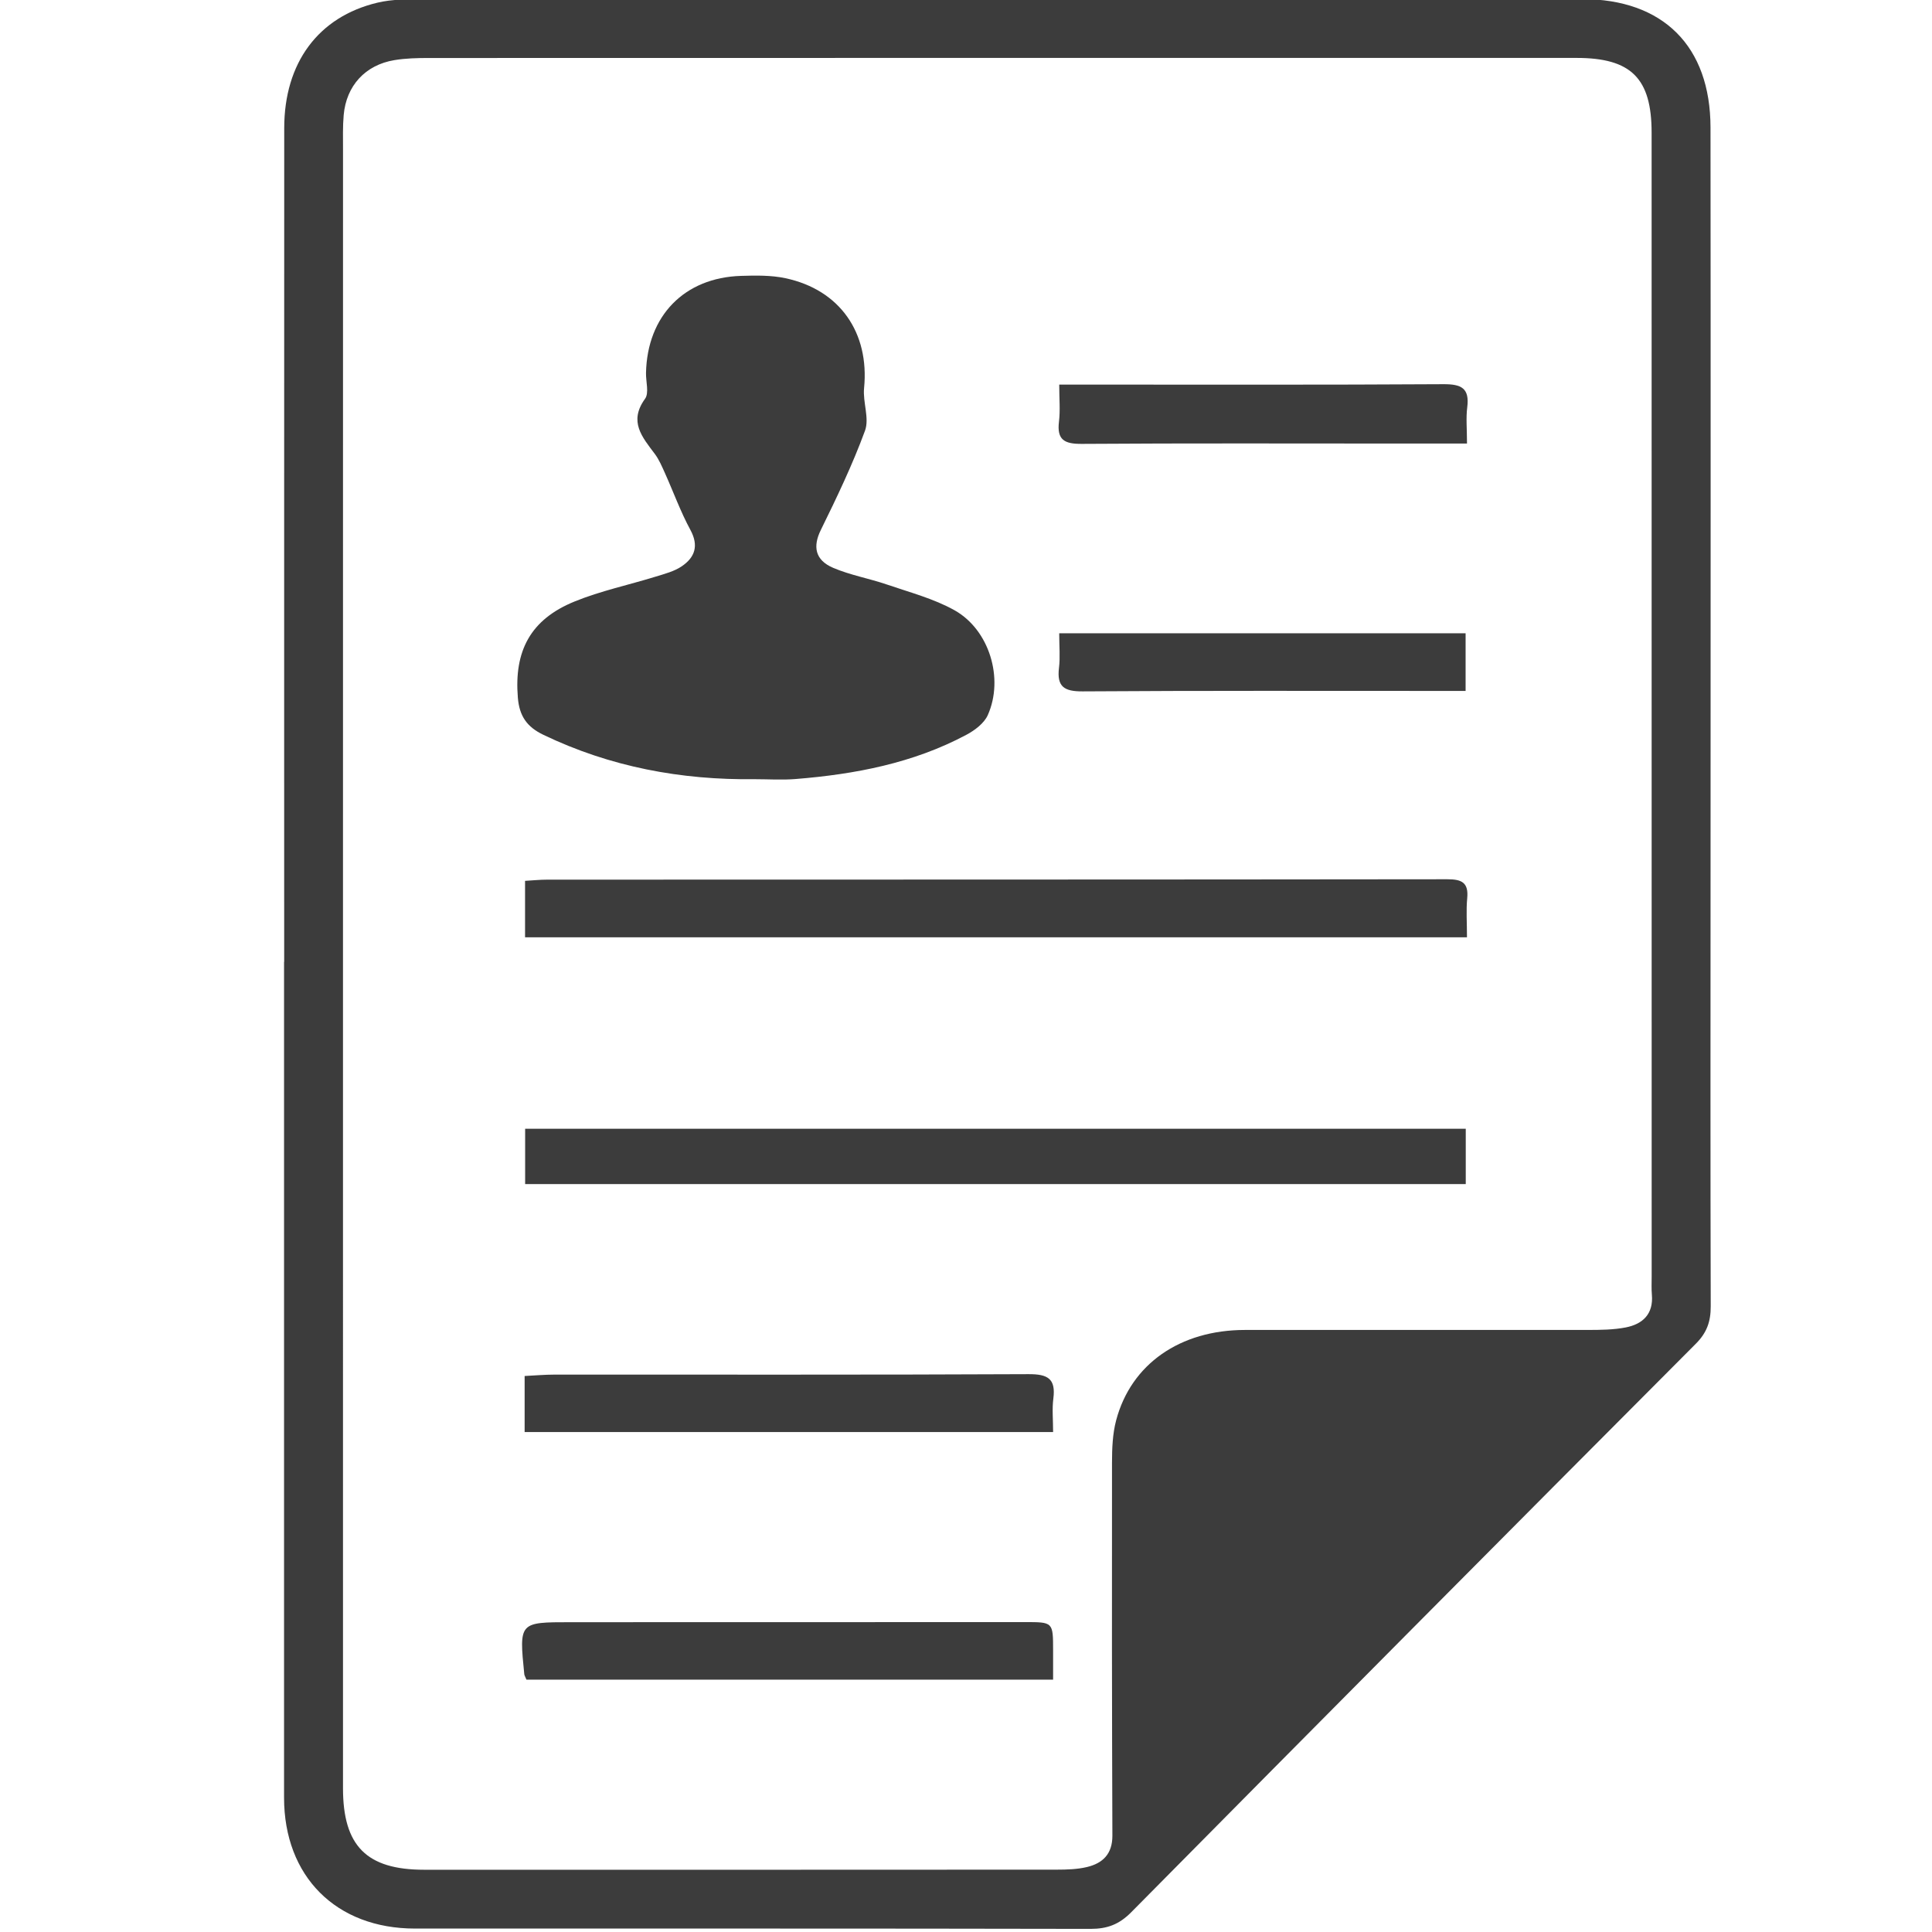 <?xml version="1.0" encoding="utf-8"?>
<!-- Generator: Adobe Illustrator 16.0.0, SVG Export Plug-In . SVG Version: 6.00 Build 0)  -->
<!DOCTYPE svg PUBLIC "-//W3C//DTD SVG 1.1//EN" "http://www.w3.org/Graphics/SVG/1.1/DTD/svg11.dtd">
<svg version="1.1" id="Layer_1" xmlns="http://www.w3.org/2000/svg" xmlns:xlink="http://www.w3.org/1999/xlink" x="0px" y="0px"
	 width="322.02px" height="322.02px" viewBox="0 0 322.02 322.02" enable-background="new 0 0 322.02 322.02" xml:space="preserve">
<title>HTML5 Logo</title>
<path fill-rule="evenodd" clip-rule="evenodd" fill="#3C3C3C" d="M47.366,160.317c0-46.325-0.011-92.648,0.008-138.973
	C47.379,10.496,53.036,2.8,62.896,0.449c2.479-0.592,5.141-0.576,7.719-0.576c64.357-0.03,128.715-0.026,193.074-0.022
	c13.498,0.001,21.399,7.823,21.414,21.415c0.043,41.365,0.013,82.729,0.007,124.096c-0.002,24.119-0.039,48.239,0.029,72.359
	c0.007,2.526-0.627,4.389-2.473,6.24c-31.433,31.529-62.81,63.114-94.119,94.768c-2.006,2.029-3.996,2.777-6.792,2.772
	c-37.533-0.078-75.066-0.046-112.598-0.053c-13.14-0.003-21.812-8.693-21.812-21.824c0-46.435,0-92.87,0-139.306
	C47.352,160.317,47.36,160.317,47.366,160.317z M57.168,160.141c0,45.976-0.002,91.952,0.002,137.925
	c0,9.614,3.941,13.574,13.51,13.577c35.158,0.005,70.316,0.008,105.473-0.016c1.681-0.002,3.409-0.051,5.029-0.438
	c2.638-0.632,4.237-2.189,4.227-5.229c-0.076-20.735-0.094-41.468-0.064-62.2c0.004-2.347,0.095-4.777,0.69-7.024
	c2.485-9.376,10.646-15.051,21.455-15.063c19.042-0.02,38.086,0.021,57.128-0.002c2.131-0.003,4.307-0.016,6.382-0.424
	c2.823-0.559,4.604-2.242,4.329-5.441c-0.086-1.007-0.034-2.027-0.034-3.042c-0.001-63.554,0.005-127.108-0.009-190.662
	c-0.001-9.06-3.429-12.446-12.492-12.447c-63.779-0.005-127.56-0.005-191.339,0.012c-1.908,0-3.844,0.046-5.719,0.355
	c-4.845,0.799-8.019,4.263-8.452,9.154c-0.168,1.903-0.111,3.829-0.111,5.743C57.166,69.993,57.167,115.066,57.168,160.141z"/>
<path fill-rule="evenodd" clip-rule="evenodd" fill="#3C3C3C" d="M244.512,156.228c-52.558,0-104.643,0-156.998,0
	c0-3.15,0-6.116,0-9.411c1.296-0.074,2.494-0.199,3.691-0.199c50.006-0.015,100.013-0.005,150.019-0.066
	c2.404-0.002,3.58,0.534,3.326,3.175C244.359,151.725,244.512,153.758,244.512,156.228z"/>
<path fill-rule="evenodd" clip-rule="evenodd" fill="#3C3C3C" d="M244.308,188.137c0,3.096,0,5.984,0,9.219
	c-52.164,0-104.329,0-156.779,0c0-2.993,0-5.96,0-9.219C139.692,188.137,191.777,188.137,244.308,188.137z"/>
<path fill-rule="evenodd" clip-rule="evenodd" fill="#3C3C3C" d="M87.444,238.693c0-3.166,0-6.053,0-9.345
	c1.702-0.084,3.336-0.231,4.97-0.233c26.338-0.011,52.677,0.053,79.014-0.074c3.207-0.015,4.572,0.741,4.14,4.077
	c-0.227,1.745-0.04,3.546-0.04,5.575C146.063,238.693,116.973,238.693,87.444,238.693z"/>
<path fill-rule="evenodd" clip-rule="evenodd" fill="#3C3C3C" d="M87.747,279.959c-0.204-0.5-0.34-0.698-0.361-0.906
	c-0.871-8.686-0.869-8.67,7.743-8.67c25.214,0.005,50.427-0.003,75.642-0.016c4.752-0.003,4.752-0.027,4.757,4.7
	c0.002,1.551,0,3.101,0,4.892C146.055,279.959,116.964,279.959,87.747,279.959z"/>
<path fill-rule="evenodd" clip-rule="evenodd" fill="#3C3C3C" d="M244.515,73.929c-4.057,0-7.628,0-11.2,0
	c-17.664-0.001-35.331-0.065-52.996,0.056c-2.885,0.02-4.188-0.641-3.812-3.719c0.228-1.862,0.042-3.773,0.042-6.163
	c1.665,0,2.97,0,4.274,0c19.916-0.001,39.833,0.057,59.749-0.067c2.993-0.018,4.396,0.643,3.982,3.867
	C244.328,69.663,244.515,71.477,244.515,73.929z"/>
<path fill-rule="evenodd" clip-rule="evenodd" fill="#3C3C3C" d="M176.547,105.553c22.848,0,45.175,0,67.735,0
	c0,3.184,0,6.15,0,9.608c-1.47,0-2.777,0-4.085,0c-19.917,0.002-39.833-0.06-59.749,0.076c-3.07,0.02-4.32-0.775-3.939-3.917
	C176.723,109.56,176.547,107.753,176.547,105.553z"/>
<g>
	<path fill-rule="evenodd" clip-rule="evenodd" fill="#3C3C3C" d="M125.836,129.874c-12.304,0.157-24.115-2.04-35.284-7.406
		c-2.719-1.307-3.983-3.106-4.237-6.177c-0.642-7.79,2.084-13.039,9.47-16.042c4.339-1.766,8.996-2.745,13.492-4.136
		c1.491-0.462,3.088-0.865,4.349-1.72c2.19-1.488,2.888-3.416,1.441-6.083c-1.647-3.036-2.826-6.323-4.249-9.483
		c-0.49-1.091-0.969-2.225-1.678-3.173c-2.094-2.802-4.39-5.373-1.626-9.186c0.701-0.965,0.13-2.848,0.161-4.308
		c0.203-9.518,6.392-15.891,15.847-16.177c2.46-0.075,5-0.12,7.384,0.386c9.089,1.928,14.028,9.092,13.117,18.318
		c-0.232,2.35,0.913,5.031,0.156,7.096c-2.078,5.662-4.704,11.139-7.371,16.562c-1.327,2.703-1.007,4.99,2.06,6.3
		c2.862,1.223,6.007,1.768,8.967,2.784c3.801,1.305,7.788,2.344,11.255,4.283c5.823,3.259,8.27,11.381,5.555,17.476
		c-0.607,1.365-2.166,2.537-3.562,3.281c-8.888,4.744-18.569,6.583-28.49,7.378C130.354,130.027,128.088,129.874,125.836,129.874z"
		/>
</g>
</svg>
